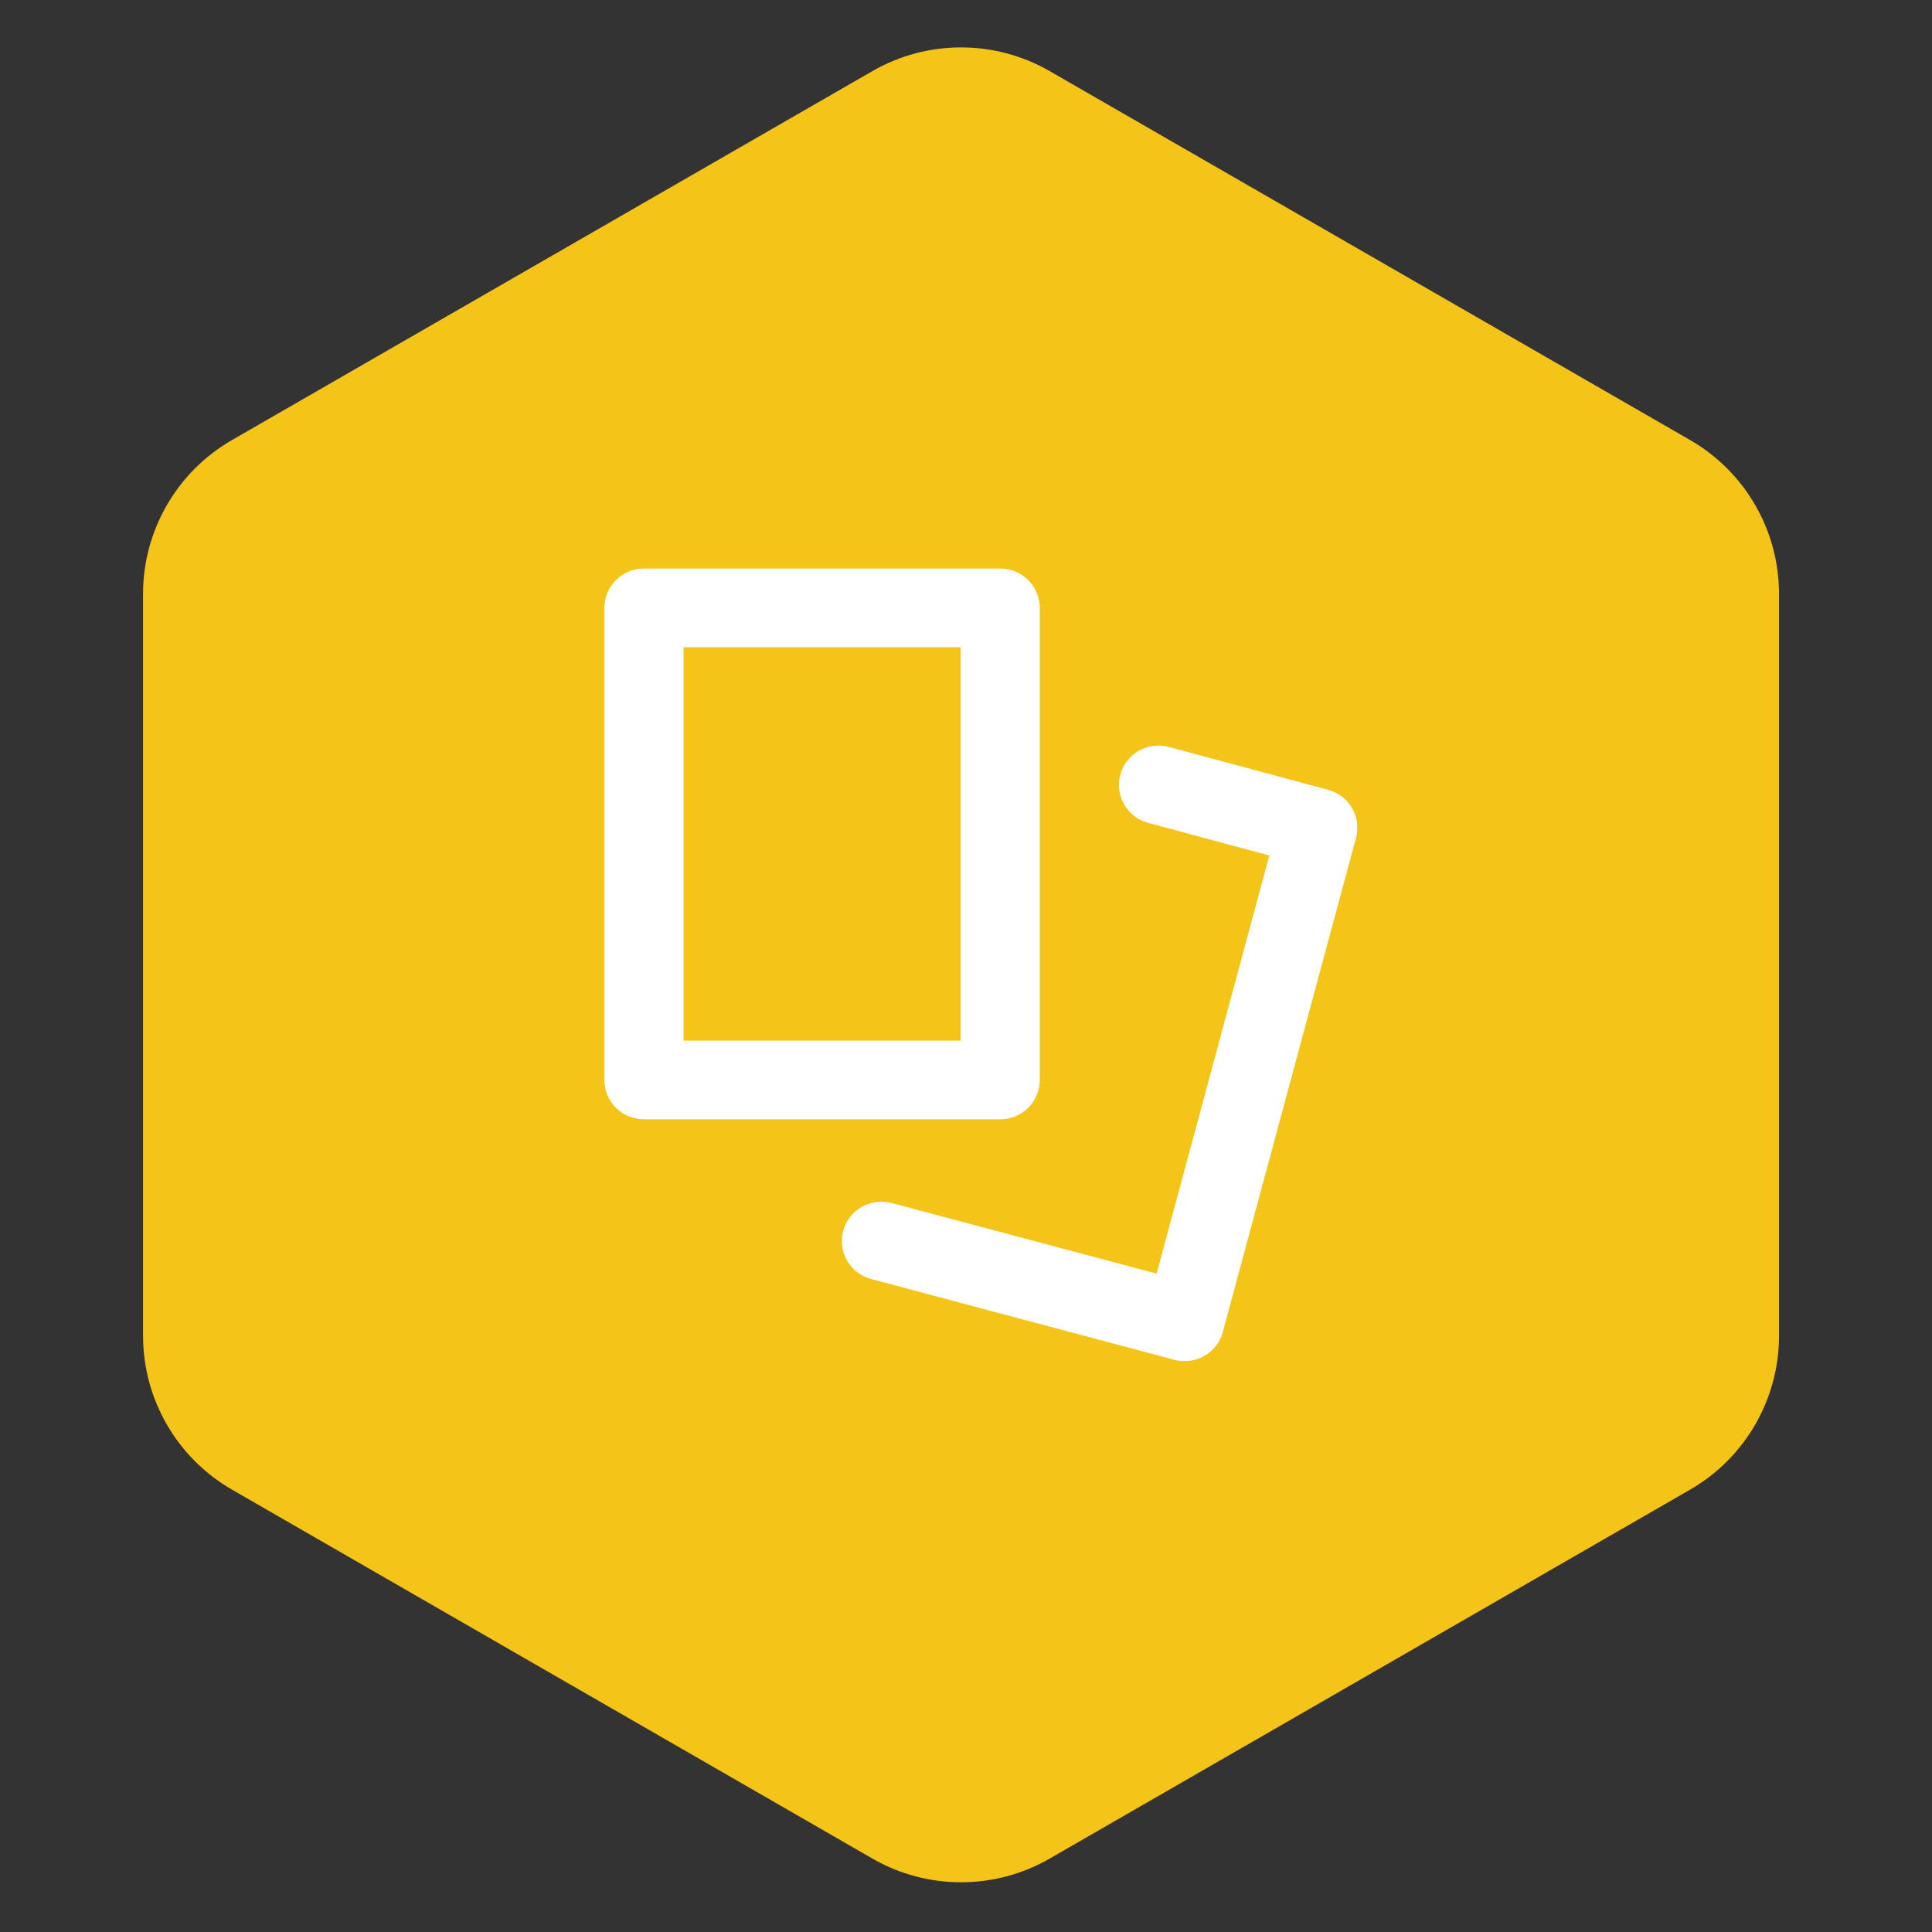 <svg width="65" height="65" viewBox="0 0 65 65" fill="none" xmlns="http://www.w3.org/2000/svg">
<rect x="0" y="0" width="65" height="65" fill="#333333" stroke="none"/>
<path d="M29.352 2.392C31.197 1.329 33.47 1.329 35.315 2.392L56.862 14.805C58.713 15.872 59.853 17.845 59.853 19.981V44.941C59.853 47.077 58.713 49.05 56.862 50.117L35.315 62.53C33.47 63.593 31.197 63.593 29.352 62.53L7.805 50.117C5.954 49.05 4.813 47.077 4.813 44.941L4.813 19.981C4.813 17.845 5.954 15.872 7.805 14.805L29.352 2.392Z" fill="#F5C418"/>
<path fill-rule="evenodd" clip-rule="evenodd" d="M20.334 20.451C20.334 19.72 20.93 19.127 21.665 19.127H33.65C34.386 19.127 34.982 19.72 34.982 20.451V36.334C34.982 37.066 34.386 37.658 33.65 37.658H21.665C20.93 37.658 20.334 37.066 20.334 36.334V20.451ZM22.997 21.775V35.011H32.319V21.775H22.997Z" fill="white"/>
<path fill-rule="evenodd" clip-rule="evenodd" d="M37.691 26.062C37.883 25.356 38.615 24.939 39.325 25.13L44.683 26.572C45.391 26.762 45.811 27.487 45.621 28.192L41.141 44.813C40.95 45.519 40.22 45.938 39.51 45.749L29.31 43.032C28.6 42.843 28.178 42.117 28.369 41.411C28.559 40.705 29.289 40.286 30 40.475L38.913 42.849L42.705 28.782L38.629 27.685C37.919 27.494 37.499 26.767 37.691 26.062Z" fill="white"/>
</svg>
